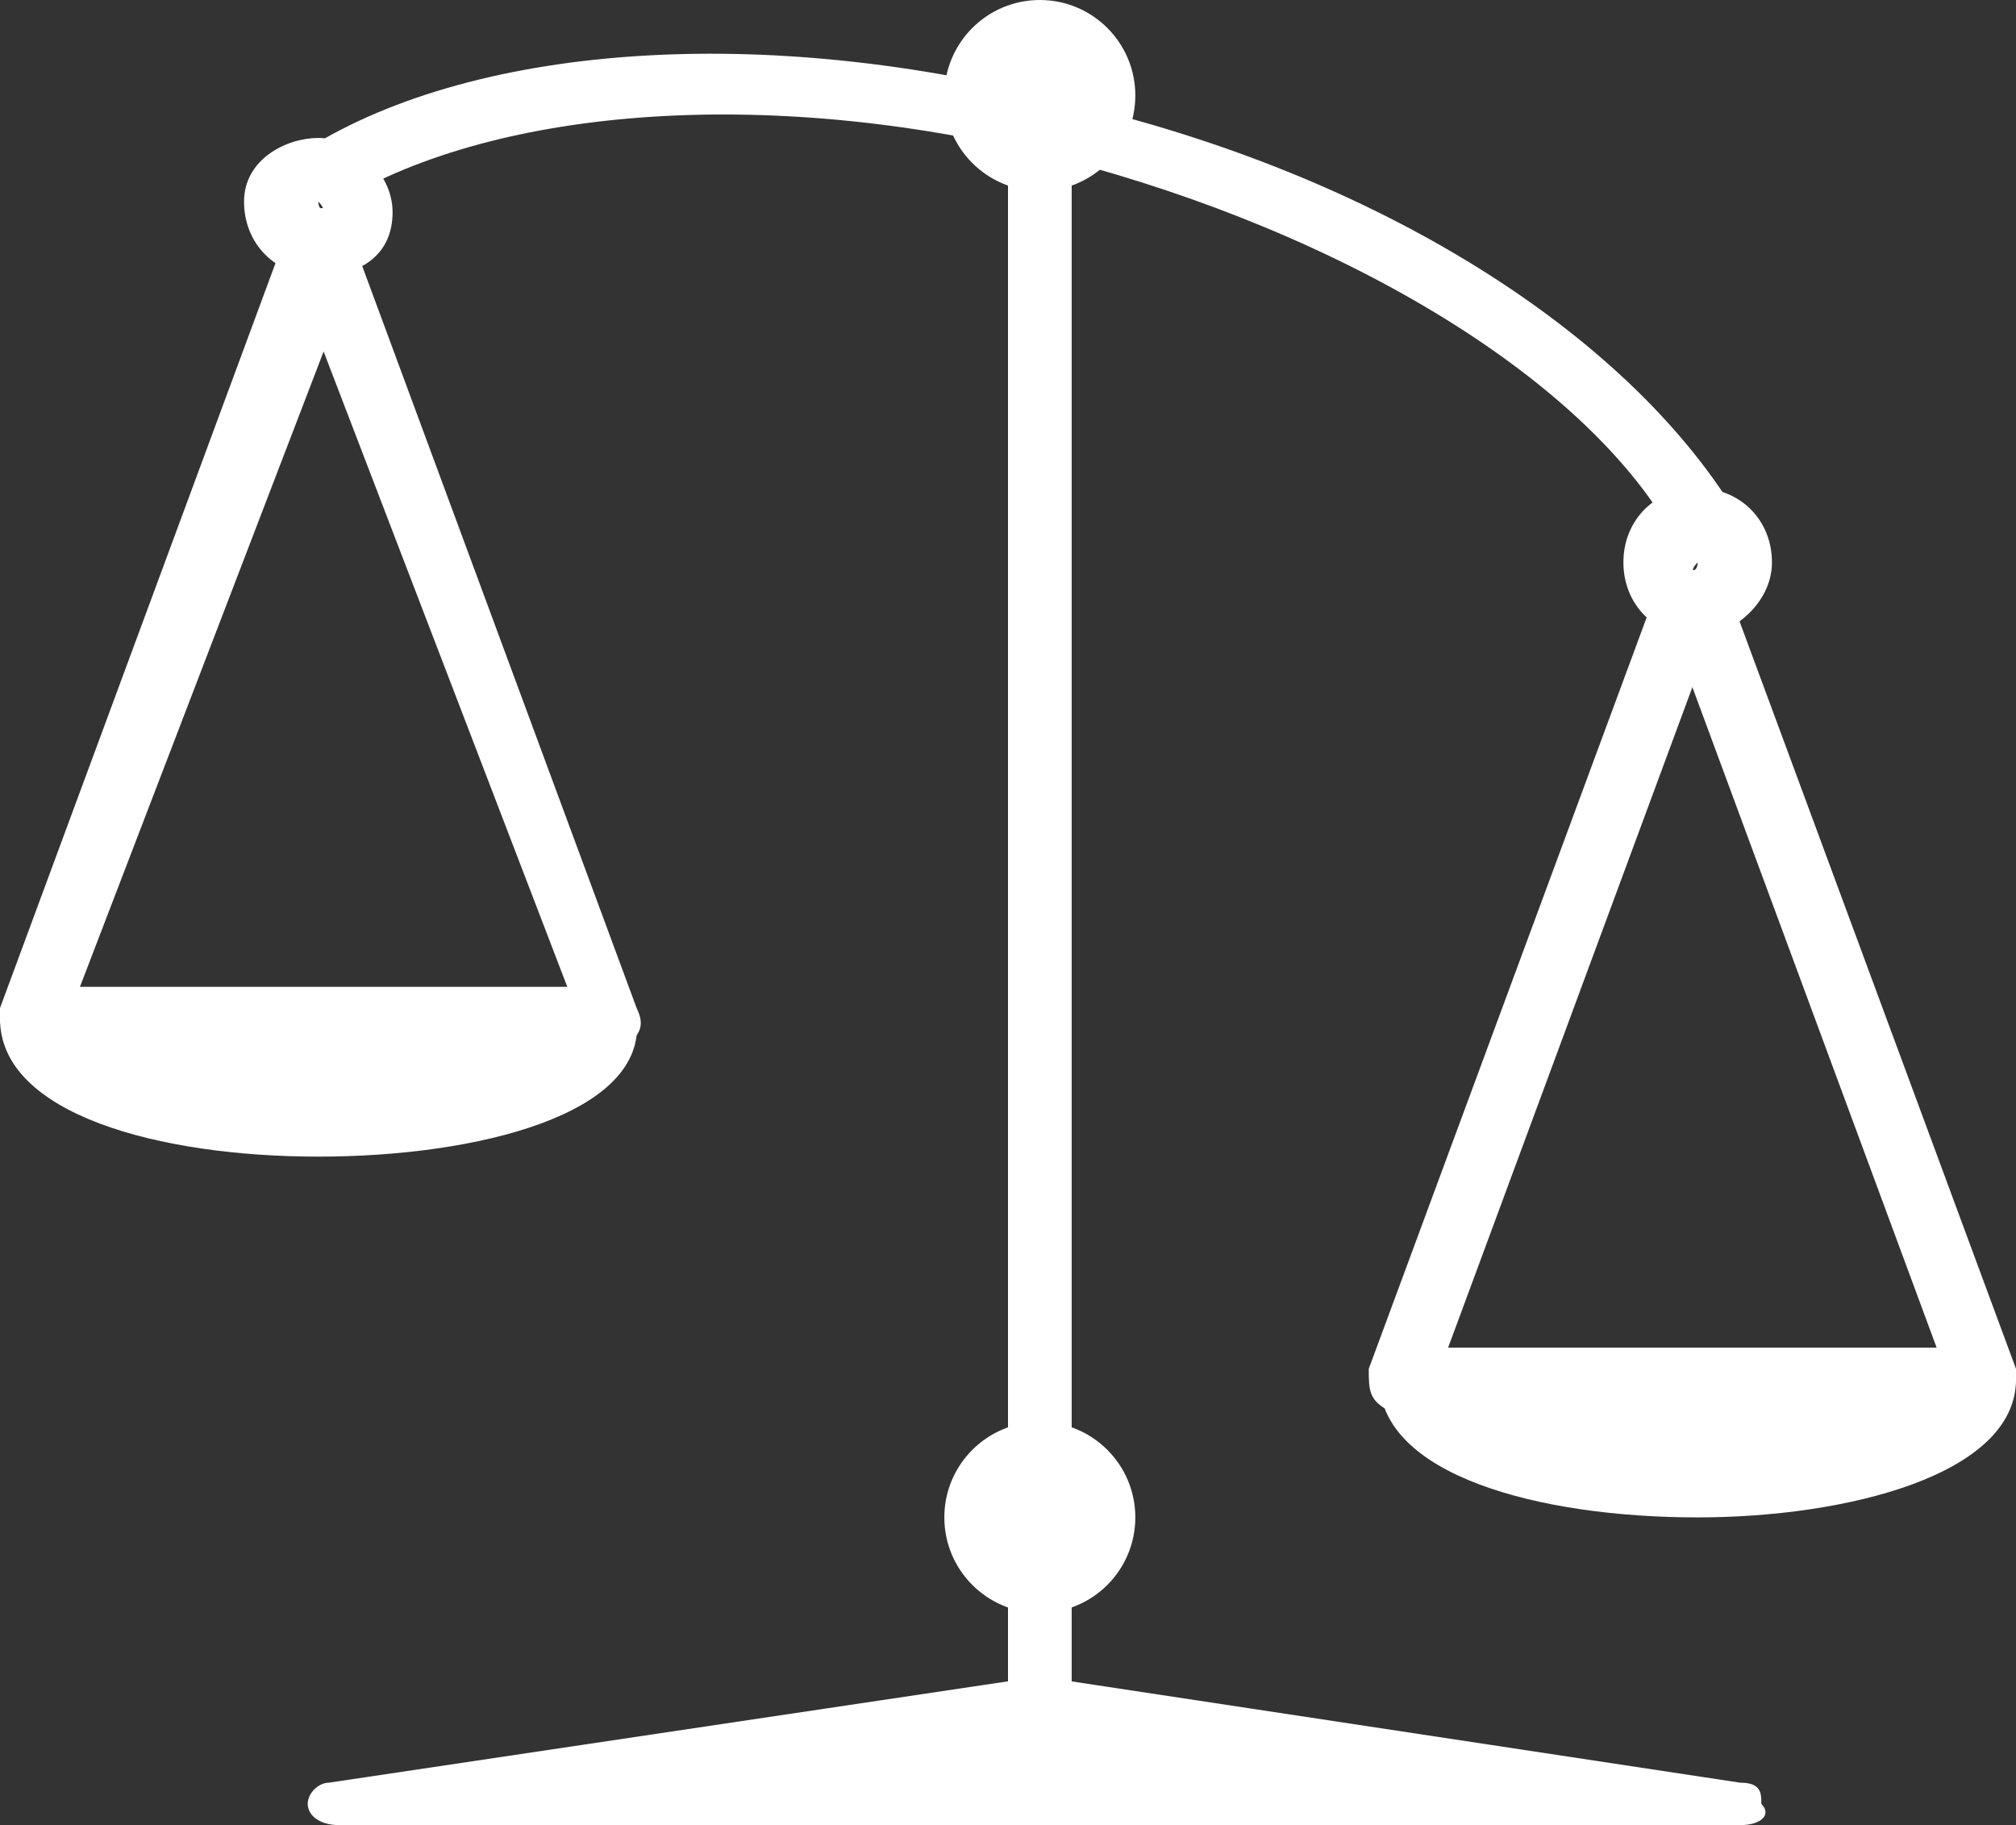 <?xml version="1.0" encoding="utf-8"?>
<!-- Generator: Adobe Illustrator 19.0.1, SVG Export Plug-In . SVG Version: 6.00 Build 0)  -->
<svg version="1.1" id="Слой_1" xmlns="http://www.w3.org/2000/svg" xmlns:xlink="http://www.w3.org/1999/xlink" x="0px" y="0px"
	 viewBox="0 0 19 17.2" style="enable-background:new 0 0 19 17.2;" xml:space="preserve">
<rect x="0" y="0" width="19" height="17.2" fill="#333333" stroke="none"/>
<style type="text/css">
	.st0{fill:#FFFFFF;}
</style>
<g>
	<g>
		<path class="st0" d="M9.8,16.8c-0.2,0-0.3-0.1-0.3-0.3V0.9c0-0.2,0.1-0.3,0.3-0.3c0.2,0,0.3,0.1,0.3,0.3v15.6
			C10.1,16.7,10,16.8,9.8,16.8z"/>
	</g>
	<g>
		<circle class="st0" cx="9.8" cy="0.9" r="0.9"/>
	</g>
	<g>
		<circle class="st0" cx="9.8" cy="14.3" r="0.9"/>
	</g>
	<g>
		<path class="st0" d="M16.4,16.9l-2.8-0.4l-3.8-0.6L6,16.5l-2.8,0.4C3,16.9,3,17,3.2,17h13.2C16.6,17,16.6,16.9,16.4,16.9z"/>
		<path class="st0" d="M16.4,17.2H3.2c-0.2,0-0.3-0.1-0.3-0.2c0-0.1,0.1-0.2,0.2-0.2l6.7-1l0,0l6.6,1c0.2,0,0.2,0.1,0.2,0.2
			C16.7,17.1,16.6,17.2,16.4,17.2z M4.4,16.9l10.8,0l-5.4-0.8L4.4,16.9z"/>
	</g>
	<g>
		<path class="st0" d="M3,10.5c-1.5,0-2.7-0.4-2.7-0.9h5.4C5.8,10.1,4.5,10.5,3,10.5z"/>
		<path class="st0" d="M3,10.9c-1.5,0-3-0.4-3-1.3c0-0.2,0.1-0.3,0.3-0.3h5.4c0.2,0,0.3,0.1,0.3,0.3C6.1,10.5,4.5,10.9,3,10.9z
			 M1.1,9.9c0.4,0.2,1.1,0.3,2,0.3s1.6-0.2,2-0.3H1.1z"/>
	</g>
	<g>
		<path class="st0" d="M5.8,9.9c-0.1,0-0.2-0.1-0.3-0.2L2.7,2.4C2.7,2.2,2.8,2.1,2.9,2c0.2-0.1,0.3,0,0.4,0.2l2.7,7.3
			c0.1,0.2,0,0.3-0.2,0.4C5.8,9.9,5.8,9.9,5.8,9.9z"/>
	</g>
	<g>
		<path class="st0" d="M0.3,9.9c0,0-0.1,0-0.1,0C0.1,9.8,0,9.7,0,9.6c0,0,0-0.1,0-0.1l2.7-7.3C2.8,2,3,2,3.2,2
			c0.1,0,0.2,0.2,0.2,0.3c0,0,0,0.1,0,0.1L0.6,9.7C0.6,9.8,0.4,9.9,0.3,9.9z"/>
	</g>
	<g>
		<path class="st0" d="M16,13.9c1.5,0,2.7-0.4,2.7-0.9h-5.4C13.2,13.5,14.5,13.9,16,13.9z"/>
		<path class="st0" d="M16,14.3c-1.5,0-3-0.4-3-1.3c0-0.2,0.1-0.3,0.3-0.3h5.4c0.2,0,0.3,0.1,0.3,0.3C19,13.9,17.4,14.3,16,14.3z
			 M14,13.3c0.4,0.2,1.1,0.3,2,0.3c0.9,0,1.6-0.2,2-0.3H14z"/>
	</g>
	<g>
		<path class="st0" d="M13.2,13.3c0,0-0.1,0-0.1,0c-0.2-0.1-0.2-0.2-0.2-0.4l2.7-7.3c0.1-0.2,0.2-0.2,0.4-0.2
			c0.2,0.1,0.2,0.2,0.2,0.4l-2.7,7.3C13.5,13.2,13.4,13.3,13.2,13.3z"/>
	</g>
	<g>
		<path class="st0" d="M18.7,13.3c-0.1,0-0.2-0.1-0.3-0.2l-2.7-7.3c0,0,0-0.1,0-0.1c0-0.1,0.1-0.2,0.2-0.3c0.2-0.1,0.3,0,0.4,0.2
			l2.7,7.3c0,0,0,0.1,0,0.1c0,0.1-0.1,0.2-0.2,0.3C18.8,13.3,18.7,13.3,18.7,13.3z"/>
	</g>
	<g>
		<path class="st0" d="M15.8,5.1c-0.8-1.5-3.1-2.9-5.8-3.6C7.3,0.8,4.7,1,3.2,1.9L2.9,1.4c1.6-1,4.4-1.2,7.3-0.4
			c2.9,0.7,5.2,2.2,6.2,3.9L15.8,5.1z"/>
	</g>
	<g>
		<path class="st0" d="M16,6c-0.4,0-0.7-0.3-0.7-0.7s0.3-0.7,0.7-0.7s0.7,0.3,0.7,0.7S16.3,6,16,6z M16,5.3
			C15.9,5.3,15.9,5.3,16,5.3C15.9,5.4,16,5.4,16,5.3C16,5.3,16,5.3,16,5.3z"/>
	</g>
	<g>
		<path class="st0" d="M3,2.6c-0.4,0-0.7-0.3-0.7-0.7S2.7,1.3,3,1.3s0.7,0.3,0.7,0.7S3.4,2.6,3,2.6z M3,1.9C3,1.9,3,1.9,3,1.9
			C3,2,3.1,2,3,1.9C3.1,1.9,3.1,1.9,3,1.9z"/>
	</g>
</g>
</svg>
